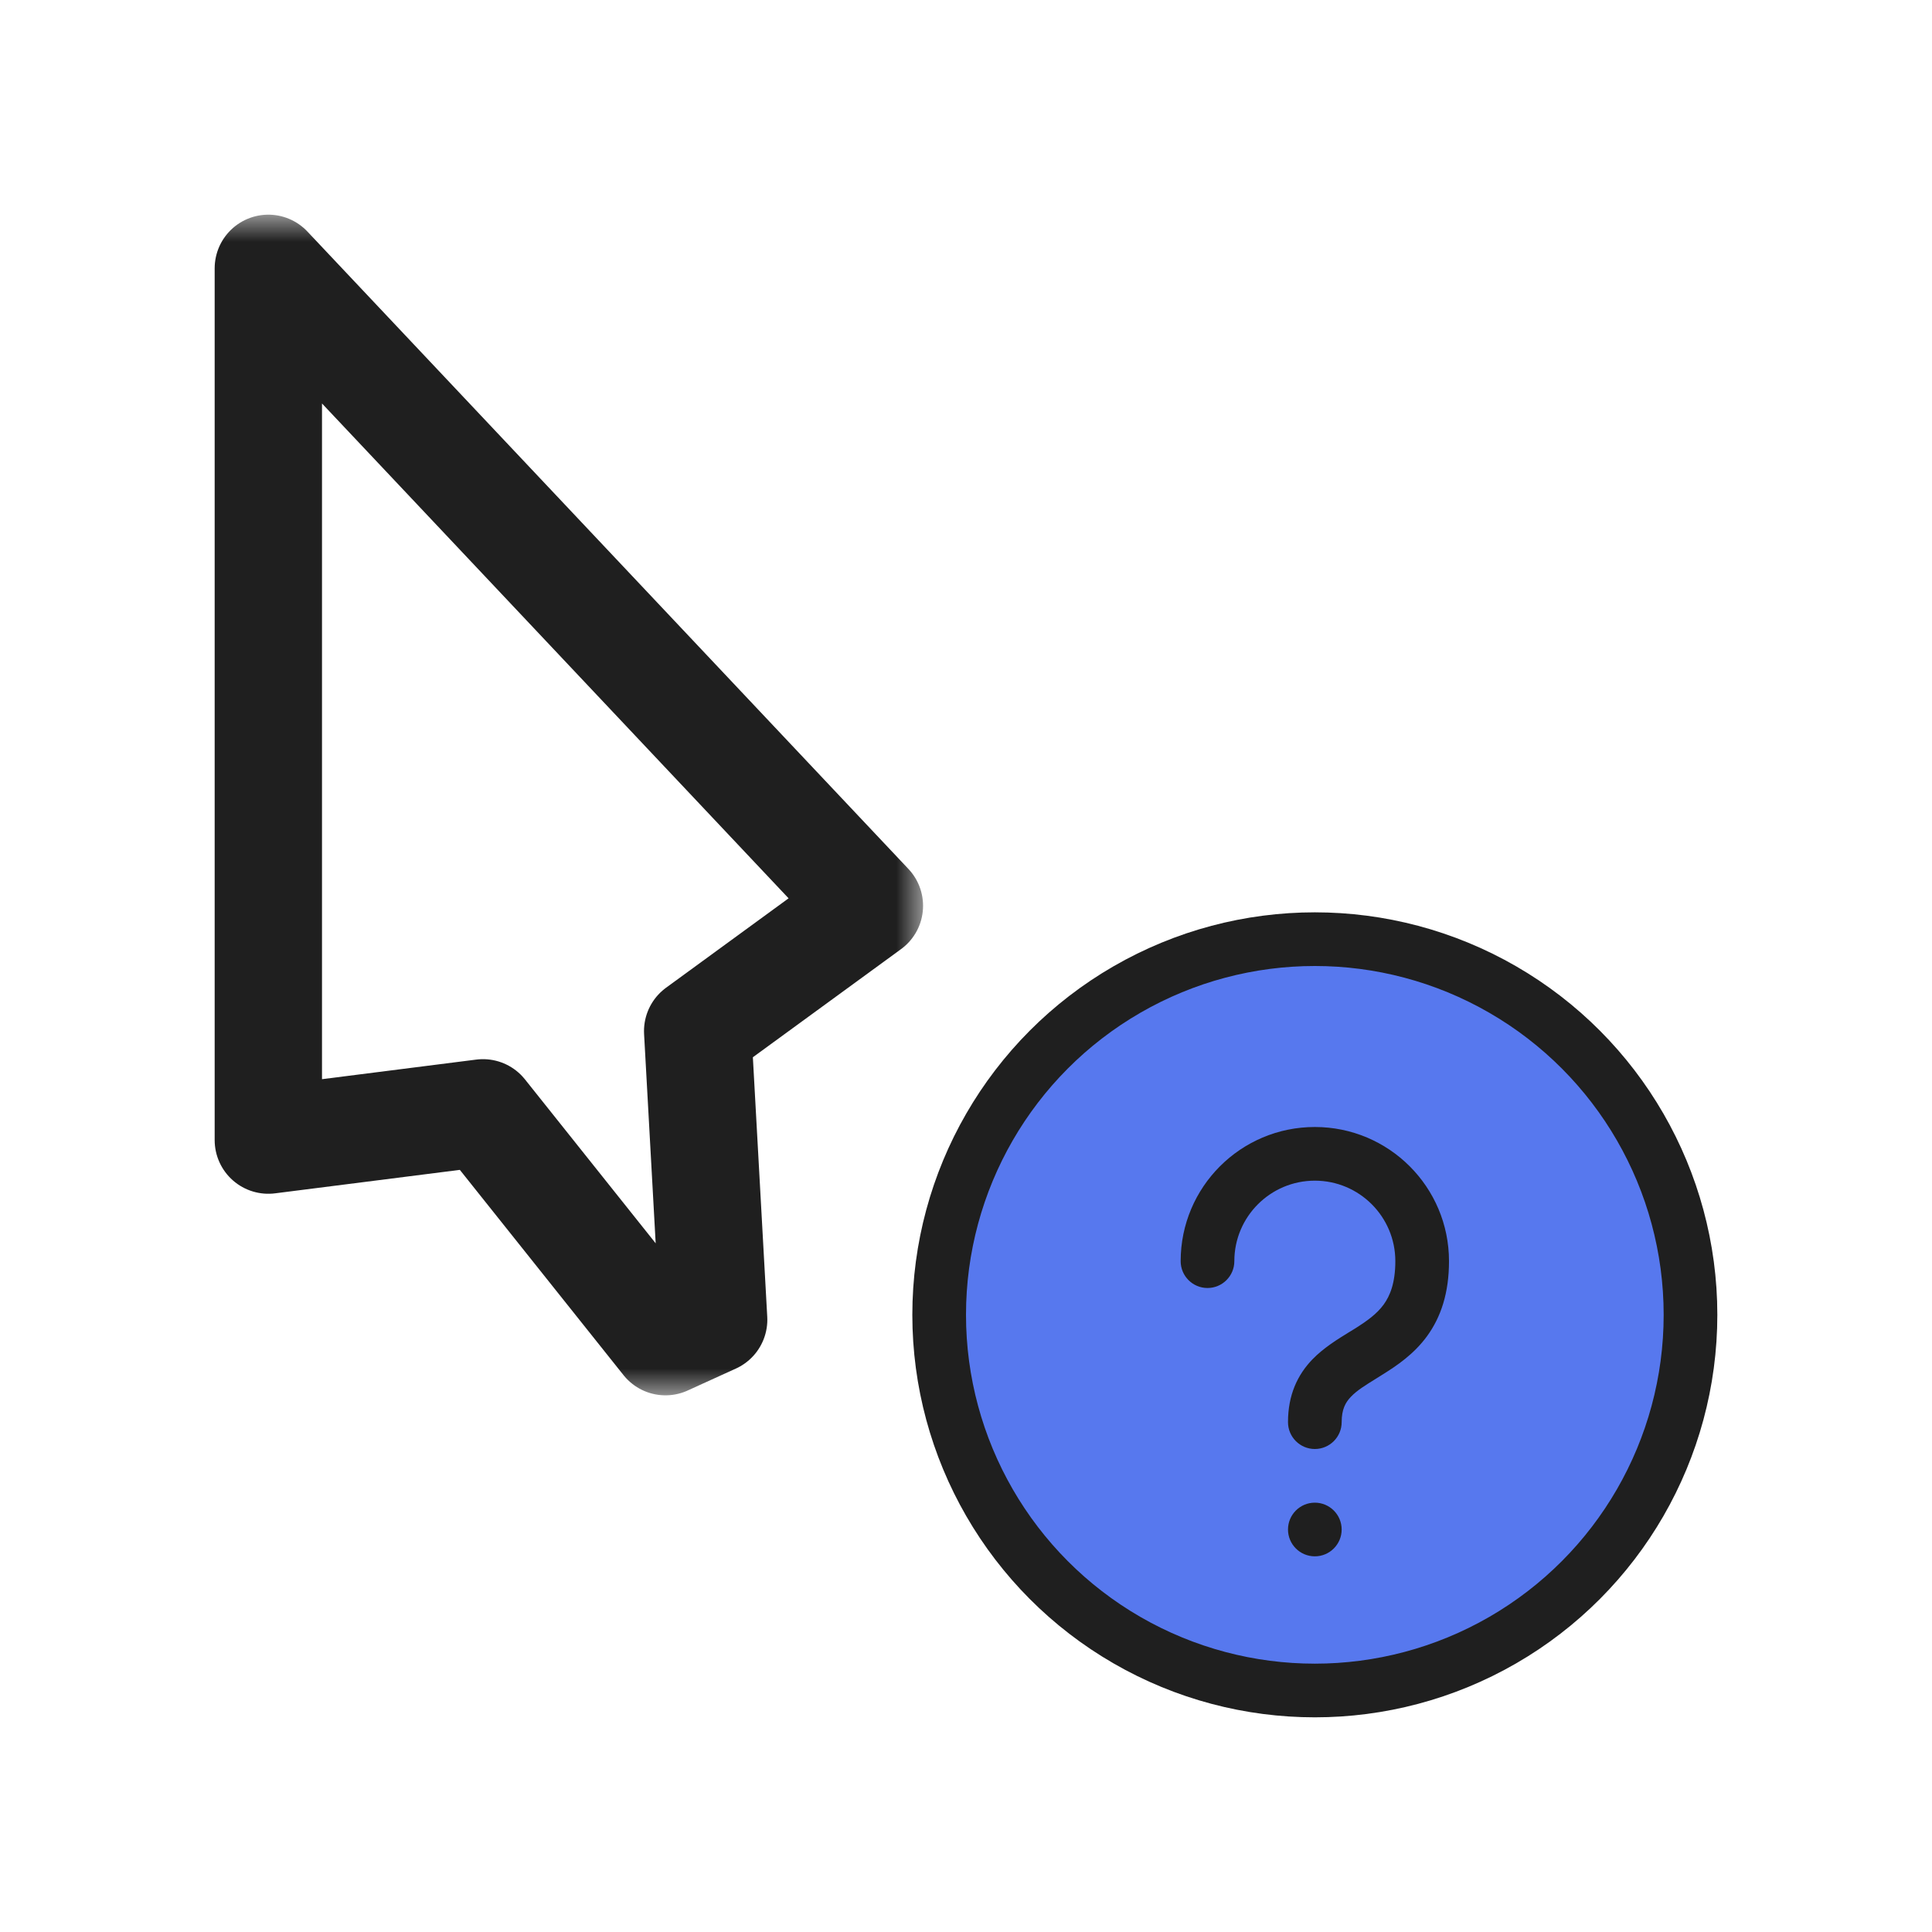 <svg width="36" height="36" viewBox="0 0 36 36" fill="none" xmlns="http://www.w3.org/2000/svg">
<g filter="url(#filter0_d_197_3415)">
<mask id="path-1-outside-1_197_3415" maskUnits="userSpaceOnUse" x="3.2" y="4" width="14" height="22" fill="black">
<rect fill="white" x="3.2" y="4" width="14" height="22"/>
<path d="M16.2 16.878L5 5L5 21.244L9 20.736L12.4 25L13.298 24.591L13 19.213L16.2 16.878Z"/>
</mask>
<path d="M16.2 16.878L5 5L5 21.244L9 20.736L12.4 25L13.298 24.591L13 19.213L16.2 16.878Z" fill="white"/>
<path d="M16.2 16.878L5 5L5 21.244L9 20.736L12.4 25L13.298 24.591L13 19.213L16.2 16.878Z" stroke="#1F1F1F" stroke-width="2" stroke-linejoin="round" mask="url(#path-1-outside-1_197_3415)"/>
<circle cx="24.5" cy="24.5" r="7" fill="#5778EE" stroke="#1F1F1F" stroke-linejoin="round"/>
<path fill-rule="evenodd" clip-rule="evenodd" d="M23 23.5C23 22.672 23.672 22 24.5 22C25.328 22 26 22.672 26 23.5C26 23.909 25.9 24.146 25.783 24.308C25.656 24.482 25.479 24.611 25.235 24.764C25.205 24.782 25.173 24.802 25.14 24.822L25.14 24.822L25.14 24.822C24.93 24.951 24.661 25.116 24.452 25.333C24.178 25.619 24 25.992 24 26.5C24 26.776 24.224 27 24.5 27C24.776 27 25 26.776 25 26.5C25 26.258 25.072 26.131 25.173 26.026C25.286 25.908 25.431 25.819 25.647 25.685L25.647 25.685L25.647 25.685C25.684 25.662 25.724 25.637 25.765 25.611C26.021 25.451 26.344 25.237 26.592 24.896C26.85 24.541 27 24.091 27 23.5C27 22.119 25.881 21 24.5 21C23.119 21 22 22.119 22 23.5C22 23.776 22.224 24 22.5 24C22.776 24 23 23.776 23 23.5ZM24.5 29C24.776 29 25 28.776 25 28.5C25 28.224 24.776 28 24.5 28C24.224 28 24 28.224 24 28.5C24 28.776 24.224 29 24.5 29Z" fill="#1F1F1F"/>
</g>
<defs>
<filter id="filter0_d_197_3415" x="0" y="0" width="36" height="36" filterUnits="userSpaceOnUse" color-interpolation-filters="sRGB">
<feFlood flood-opacity="0" result="BackgroundImageFix"/>
<feColorMatrix in="SourceAlpha" type="matrix" values="0 0 0 0 0 0 0 0 0 0 0 0 0 0 0 0 0 0 127 0" result="hardAlpha"/>
<feOffset/>
<feGaussianBlur stdDeviation="1"/>
<feColorMatrix type="matrix" values="0 0 0 0 0 0 0 0 0 0 0 0 0 0 0 0 0 0 0.2 0"/>
<feBlend mode="normal" in2="BackgroundImageFix" result="effect1_dropShadow_197_3415"/>
<feBlend mode="normal" in="SourceGraphic" in2="effect1_dropShadow_197_3415" result="shape"/>
</filter>
</defs>
</svg>
